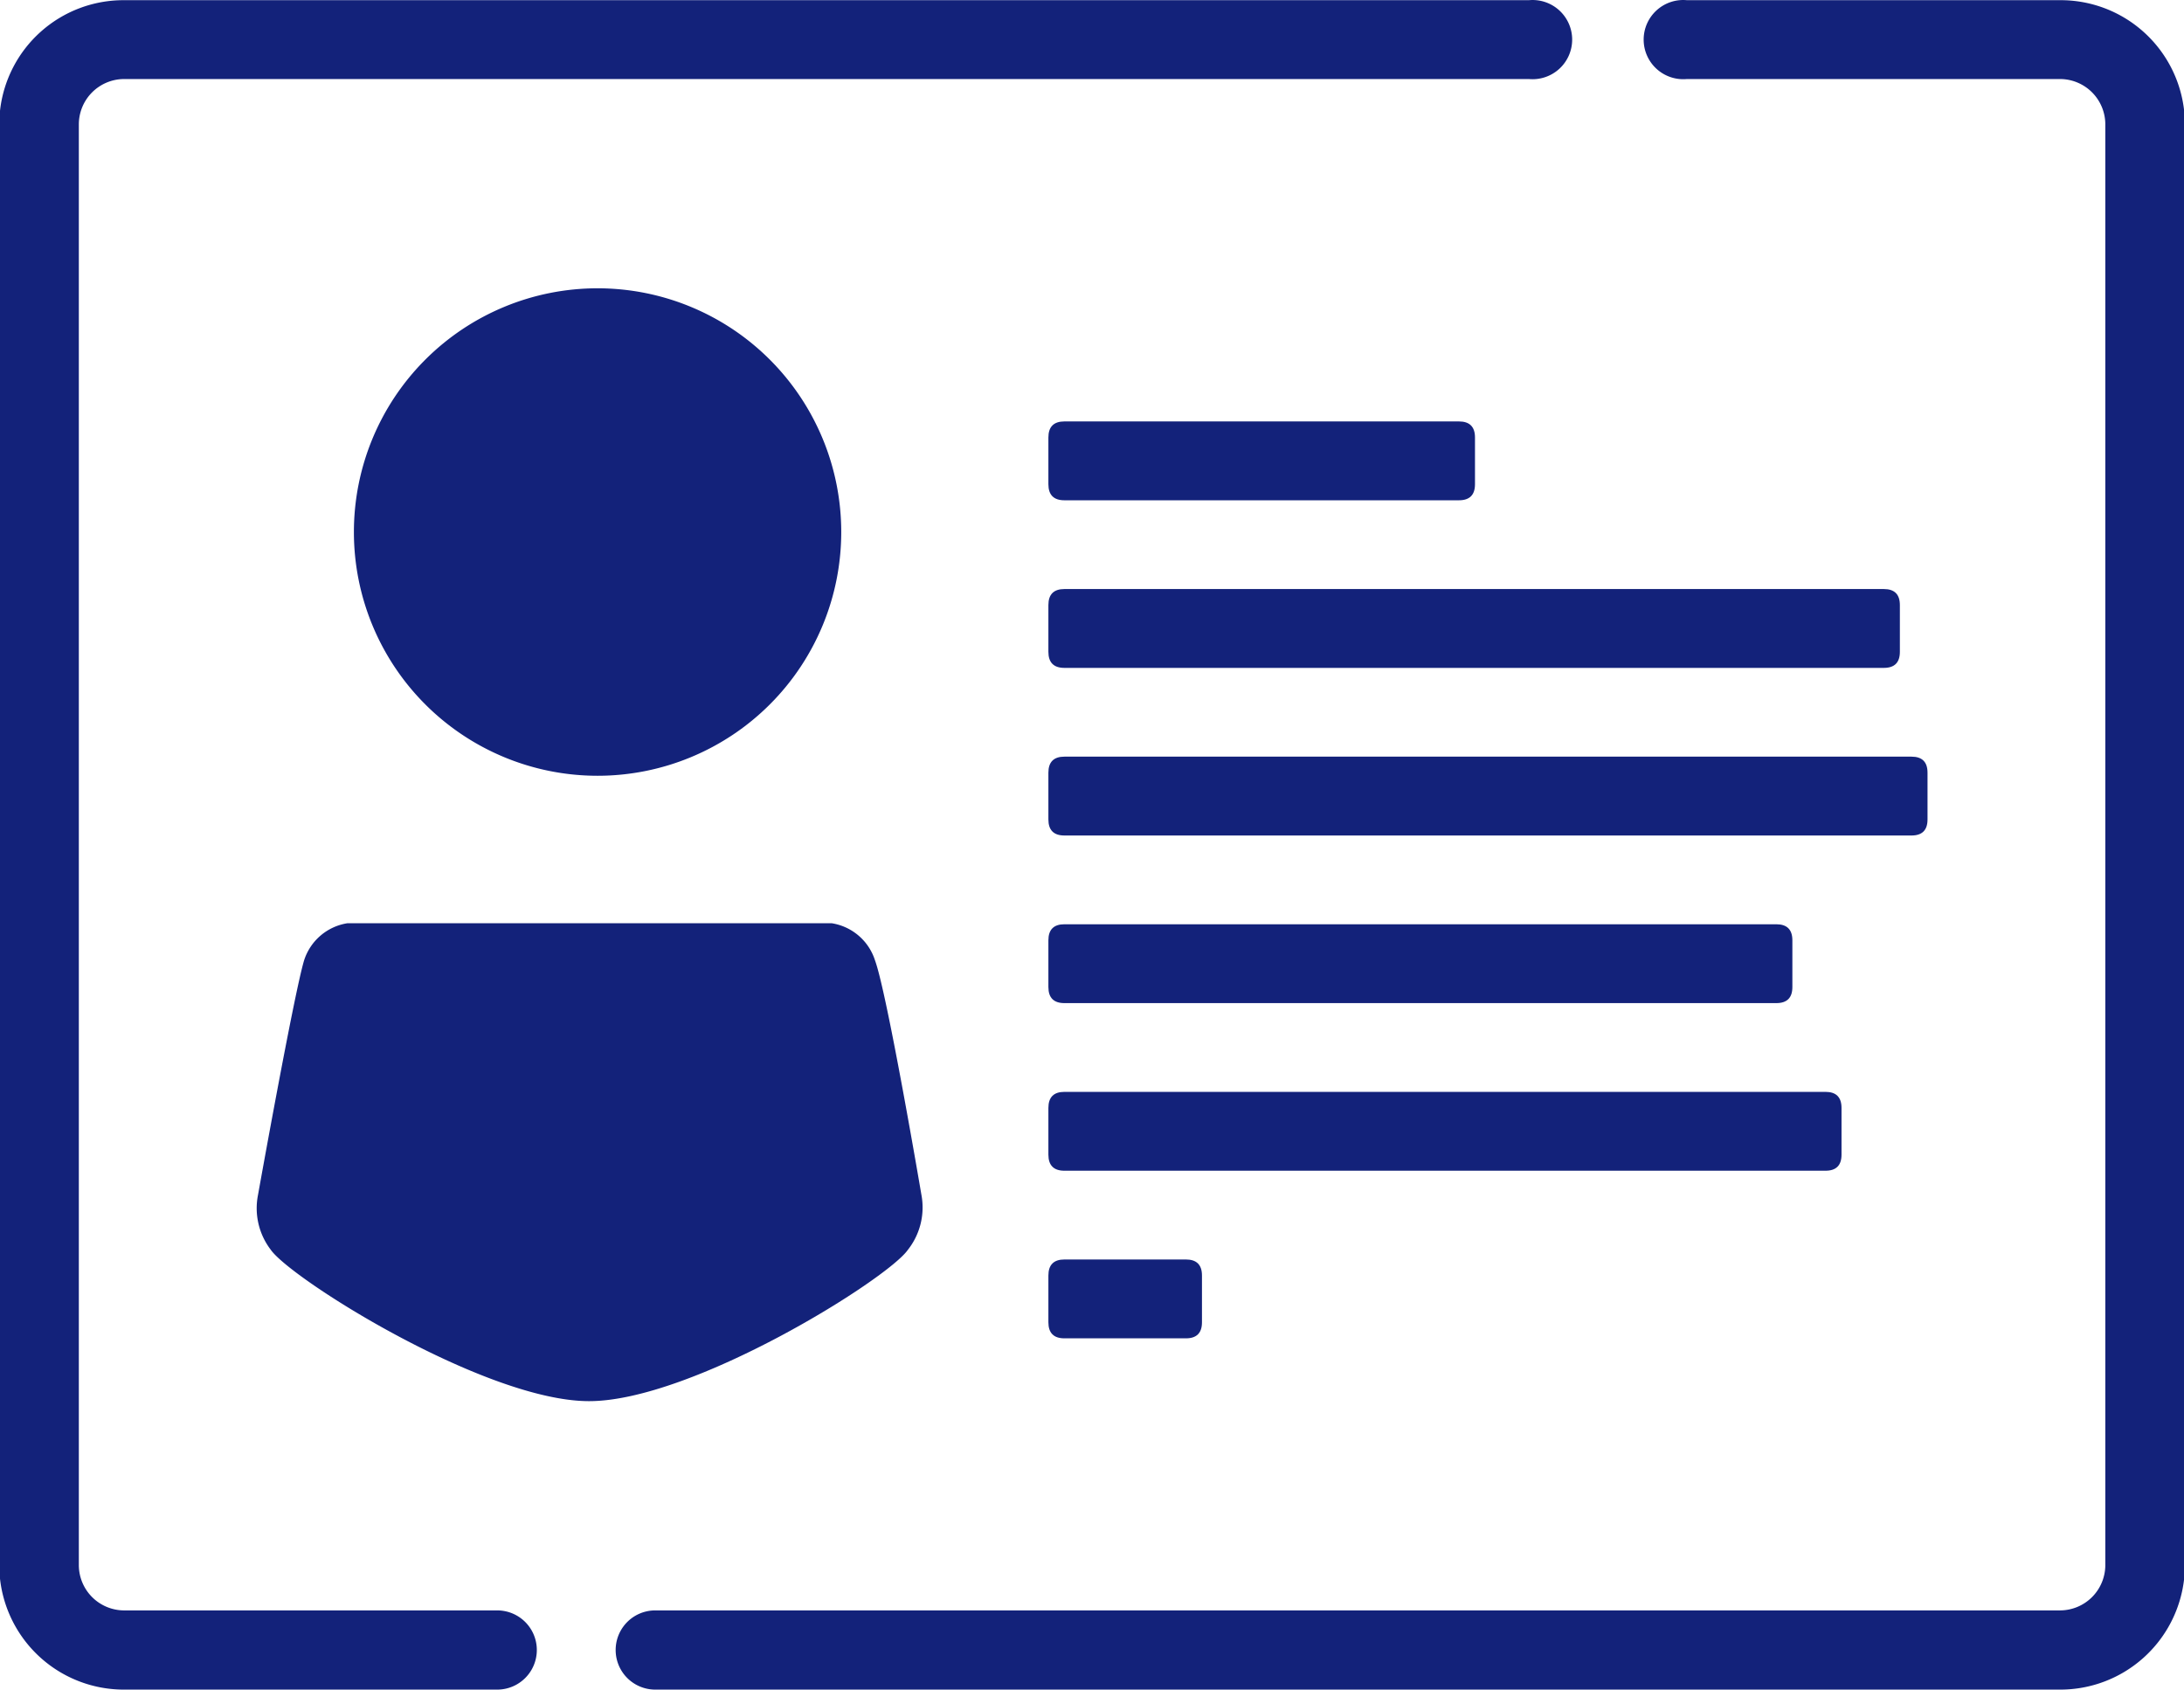 <?xml version="1.0" standalone="no"?><!DOCTYPE svg PUBLIC "-//W3C//DTD SVG 1.1//EN" "http://www.w3.org/Graphics/SVG/1.1/DTD/svg11.dtd"><svg t="1665042659102" class="icon" viewBox="0 0 1324 1024" version="1.1" xmlns="http://www.w3.org/2000/svg" p-id="16071" width="28.445" height="22" xmlns:xlink="http://www.w3.org/1999/xlink"><path d="M301.438 976.002H75.101a27.516 27.516 0 0 1-27.309-27.309V75.205a27.516 27.516 0 0 1 27.309-27.309H926.865a23.999 23.999 0 1 0 0-47.791H75.101A75.308 75.308 0 0 0 0 67.136v889.625a75.515 75.515 0 0 0 74.687 67.239h226.751a23.999 23.999 0 0 0 0-47.998zM1324.093 67.136A75.308 75.308 0 0 0 1248.992 0.104H1022.655a23.999 23.999 0 1 0 0 47.791h226.337a27.516 27.516 0 0 1 27.309 27.309v873.487a27.516 27.516 0 0 1-27.309 27.309H397.228a23.999 23.999 0 1 0 0 47.998h851.764A75.515 75.515 0 0 0 1324.093 956.761v-889.625z" p-id="16072" fill="#13227a"></path><path d="M635.565 255.406m9.724 0l239.164 0q9.724 0 9.724 9.724l0 28.344q0 9.724-9.724 9.724l-239.164 0q-9.724 0-9.724-9.724l0-28.344q0-9.724 9.724-9.724Z" p-id="16073" fill="#13227a"></path><path d="M635.565 356.988m9.724 0l496.742 0q9.724 0 9.724 9.724l0 28.344q0 9.724-9.724 9.724l-496.742 0q-9.724 0-9.724-9.724l0-28.344q0-9.724 9.724-9.724Z" p-id="16074" fill="#13227a"></path><path d="M635.565 458.571m9.724 0l513.5 0q9.724 0 9.724 9.724l0 28.344q0 9.724-9.724 9.724l-513.5 0q-9.724 0-9.724-9.724l0-28.344q0-9.724 9.724-9.724Z" p-id="16075" fill="#13227a"></path><path d="M635.565 560.154m9.724 0l431.572 0q9.724 0 9.724 9.724l0 28.344q0 9.724-9.724 9.724l-431.572 0q-9.724 0-9.724-9.724l0-28.344q0-9.724 9.724-9.724Z" p-id="16076" fill="#13227a"></path><path d="M635.565 661.736m9.724 0l461.364 0q9.724 0 9.724 9.724l0 28.344q0 9.724-9.724 9.724l-461.364 0q-9.724 0-9.724-9.724l0-28.344q0-9.724 9.724-9.724Z" p-id="16077" fill="#13227a"></path><path d="M635.565 763.319m9.724 0l73.653 0q9.724 0 9.724 9.724l0 28.344q0 9.724-9.724 9.724l-73.653 0q-9.724 0-9.724-9.724l0-28.344q0-9.724 9.724-9.724Z" p-id="16078" fill="#13227a"></path><path d="M362.264 322.438m-147.719 0a147.719 147.719 0 1 0 295.438 0 147.719 147.719 0 1 0-295.438 0Z" p-id="16079" fill="#13227a"></path><path d="M558.602 724.217s-20.689-121.858-28.137-142.133a32.895 32.895 0 0 0-26.275-22.551H210.614a32.895 32.895 0 0 0-26.275 22.551c-6.207 20.689-27.93 142.133-27.93 142.133a41.378 41.378 0 0 0 7.655 33.102c12.206 17.792 130.34 91.859 193.028 91.859s180.821-73.86 193.235-91.652A41.378 41.378 0 0 0 558.602 724.217z" p-id="16080" fill="#13227a"></path></svg>